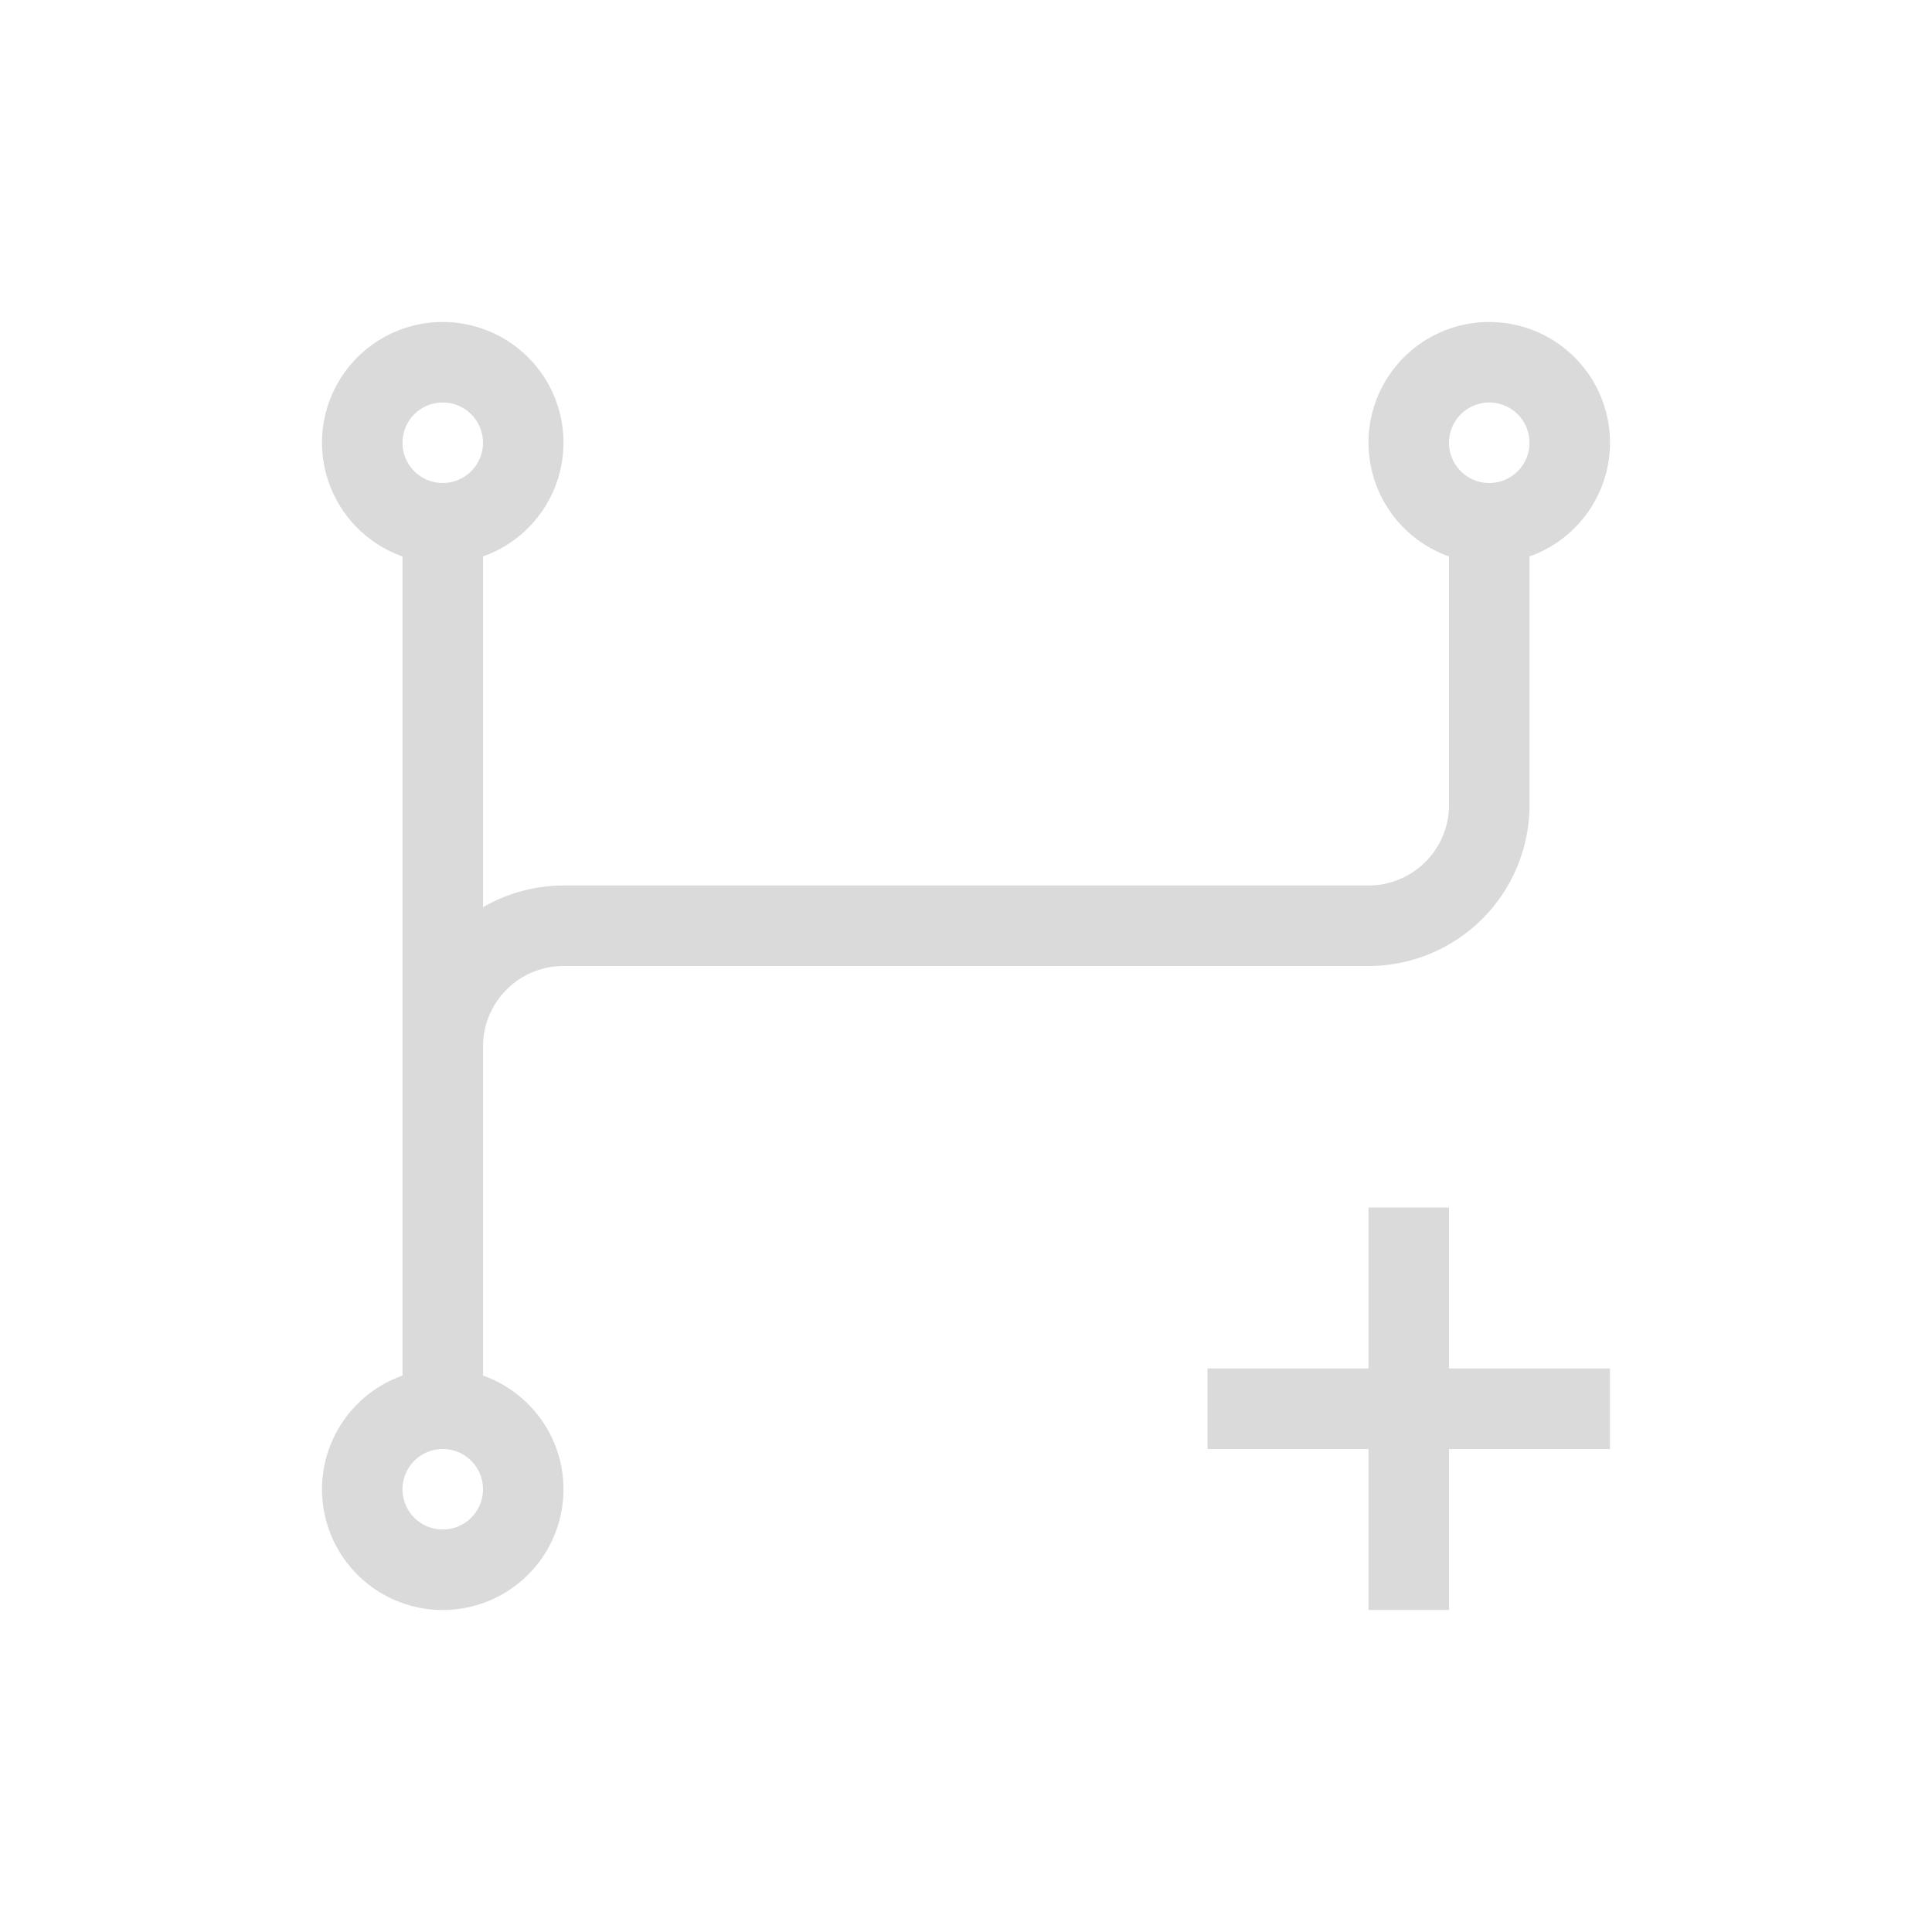 <svg xmlns="http://www.w3.org/2000/svg" viewBox="0 0 24 24">
  <defs id="defs3051">
    <style type="text/css" id="current-color-scheme">
      .ColorScheme-Text {
        color:#dadada;
      }
      </style>
  </defs>
 <path style="fill:currentColor;fill-opacity:1;stroke:none" 
     d="M 5.5 4 A 1.5 1.5 0 0 0 4 5.5 A 1.5 1.5 0 0 0 5 6.912 L 5 13 L 5 17.088 A 1.5 1.5 0 0 0 4 18.5 A 1.5 1.5 0 0 0 5.5 20 A 1.5 1.5 0 0 0 7 18.5 A 1.5 1.5 0 0 0 6 17.088 L 6 13 A 1 1 0 0 1 7 12 L 17 12 A 2 2 0 0 0 19 10 L 19 6.912 A 1.5 1.5 0 0 0 20 5.5 A 1.5 1.5 0 0 0 18.5 4 A 1.5 1.5 0 0 0 17 5.5 A 1.5 1.5 0 0 0 18 6.912 L 18 10 A 1 1 0 0 1 17 11 L 7 11 A 2 2 0 0 0 6 11.27 L 6 6.912 A 1.5 1.5 0 0 0 7 5.5 A 1.5 1.5 0 0 0 5.5 4 z M 5.5 5 A 0.5 0.5 0 0 1 6 5.5 A 0.5 0.5 0 0 1 5.5 6 A 0.5 0.5 0 0 1 5 5.5 A 0.5 0.5 0 0 1 5.5 5 z M 18.5 5 A 0.5 0.5 0 0 1 19 5.5 A 0.5 0.5 0 0 1 18.5 6 A 0.5 0.5 0 0 1 18 5.5 A 0.5 0.5 0 0 1 18.5 5 z M 17 15 L 17 17 L 15 17 L 15 18 L 17 18 L 17 20 L 18 20 L 18 18 L 20 18 L 20 17 L 18 17 L 18 15 L 17 15 z M 5.5 18 A 0.5 0.5 0 0 1 6 18.5 A 0.5 0.5 0 0 1 5.5 19 A 0.5 0.5 0 0 1 5 18.5 A 0.5 0.5 0 0 1 5.5 18 z "
     class="ColorScheme-Text"
     />
</svg>

